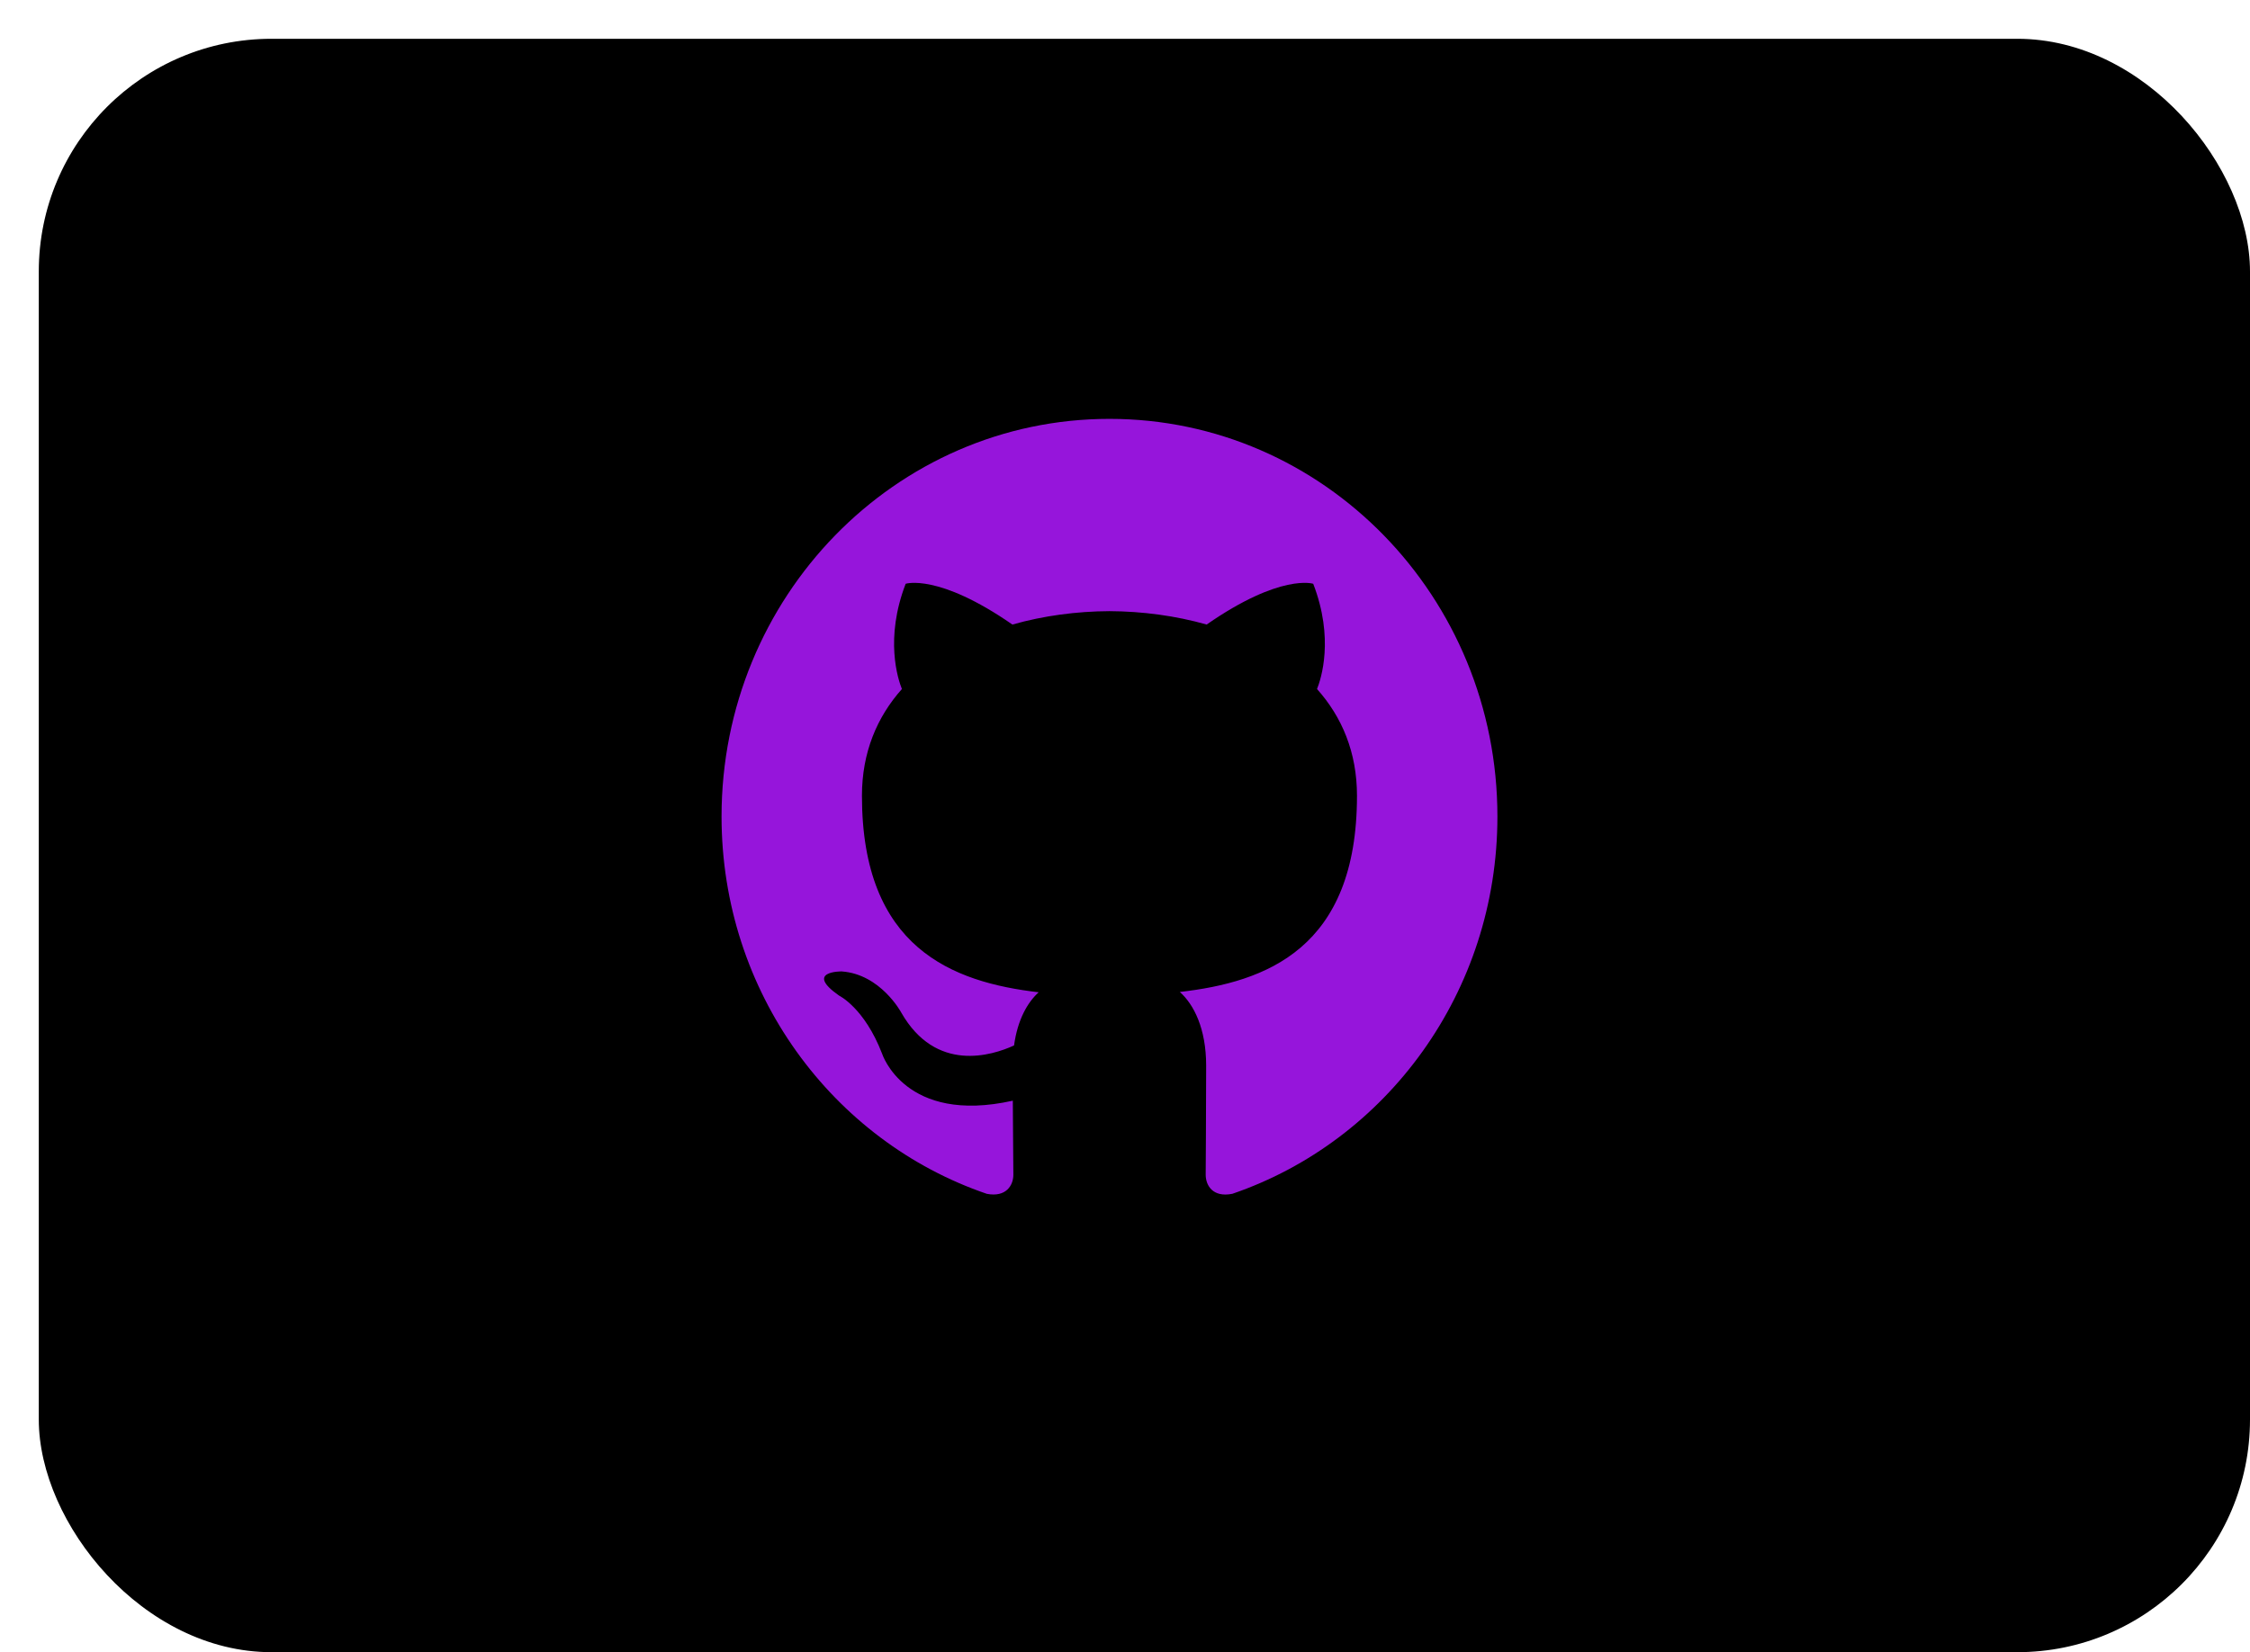 <svg width="290" height="213" viewBox="0 0 290 213" fill="none" xmlns="http://www.w3.org/2000/svg">
<g filter="url(#filter0_d_248_11)">
<rect width="285" height="208" rx="30" fill="black"/>
</g>
<path fill-rule="evenodd" clip-rule="evenodd" d="M143 54C170.615 54 193 76.95 193 105.265C193 127.91 178.69 147.12 158.835 153.905C156.3 154.41 155.4 152.809 155.4 151.444C155.4 149.754 155.46 144.234 155.46 137.374C155.46 132.594 153.86 129.474 152.065 127.884C163.2 126.614 174.9 122.279 174.9 102.589C174.9 96.989 172.96 92.419 169.75 88.829C170.27 87.534 171.985 82.32 169.26 75.26C169.26 75.26 165.07 73.886 155.525 80.516C151.53 79.381 147.25 78.81 143 78.79C138.75 78.81 134.475 79.381 130.485 80.516C120.93 73.886 116.73 75.26 116.73 75.26C114.015 82.32 115.73 87.534 116.245 88.829C113.05 92.419 111.095 96.989 111.095 102.589C111.095 122.229 122.77 126.631 133.875 127.926C132.445 129.206 131.15 131.464 130.7 134.779C127.85 136.089 120.61 138.356 116.15 130.521C116.15 130.521 113.505 125.595 108.485 125.235C108.485 125.235 103.61 125.171 108.145 128.351C108.145 128.351 111.42 129.926 113.695 135.851C113.695 135.851 116.63 145 130.54 141.9C130.565 146.185 130.61 150.224 130.61 151.444C130.61 152.799 129.69 154.385 127.195 153.91C107.325 147.135 93 127.915 93 105.265C93 76.95 115.39 54 143 54Z" fill="#9615DB"/>
<defs>
<filter id="filter0_d_248_11" x="0" y="0" width="290" height="213" filterUnits="userSpaceOnUse" color-interpolation-filters="sRGB">
<feFlood flood-opacity="0" result="BackgroundImageFix"/>
<feColorMatrix in="SourceAlpha" type="matrix" values="0 0 0 0 0 0 0 0 0 0 0 0 0 0 0 0 0 0 127 0" result="hardAlpha"/>
<feOffset dx="5" dy="5"/>
<feComposite in2="hardAlpha" operator="out"/>
<feColorMatrix type="matrix" values="0 0 0 0 0 0 0 0 0 0 0 0 0 0 0 0 0 0 0.25 0"/>
<feBlend mode="normal" in2="BackgroundImageFix" result="effect1_dropShadow_248_11"/>
<feBlend mode="normal" in="SourceGraphic" in2="effect1_dropShadow_248_11" result="shape"/>
</filter>
</defs>
</svg>
